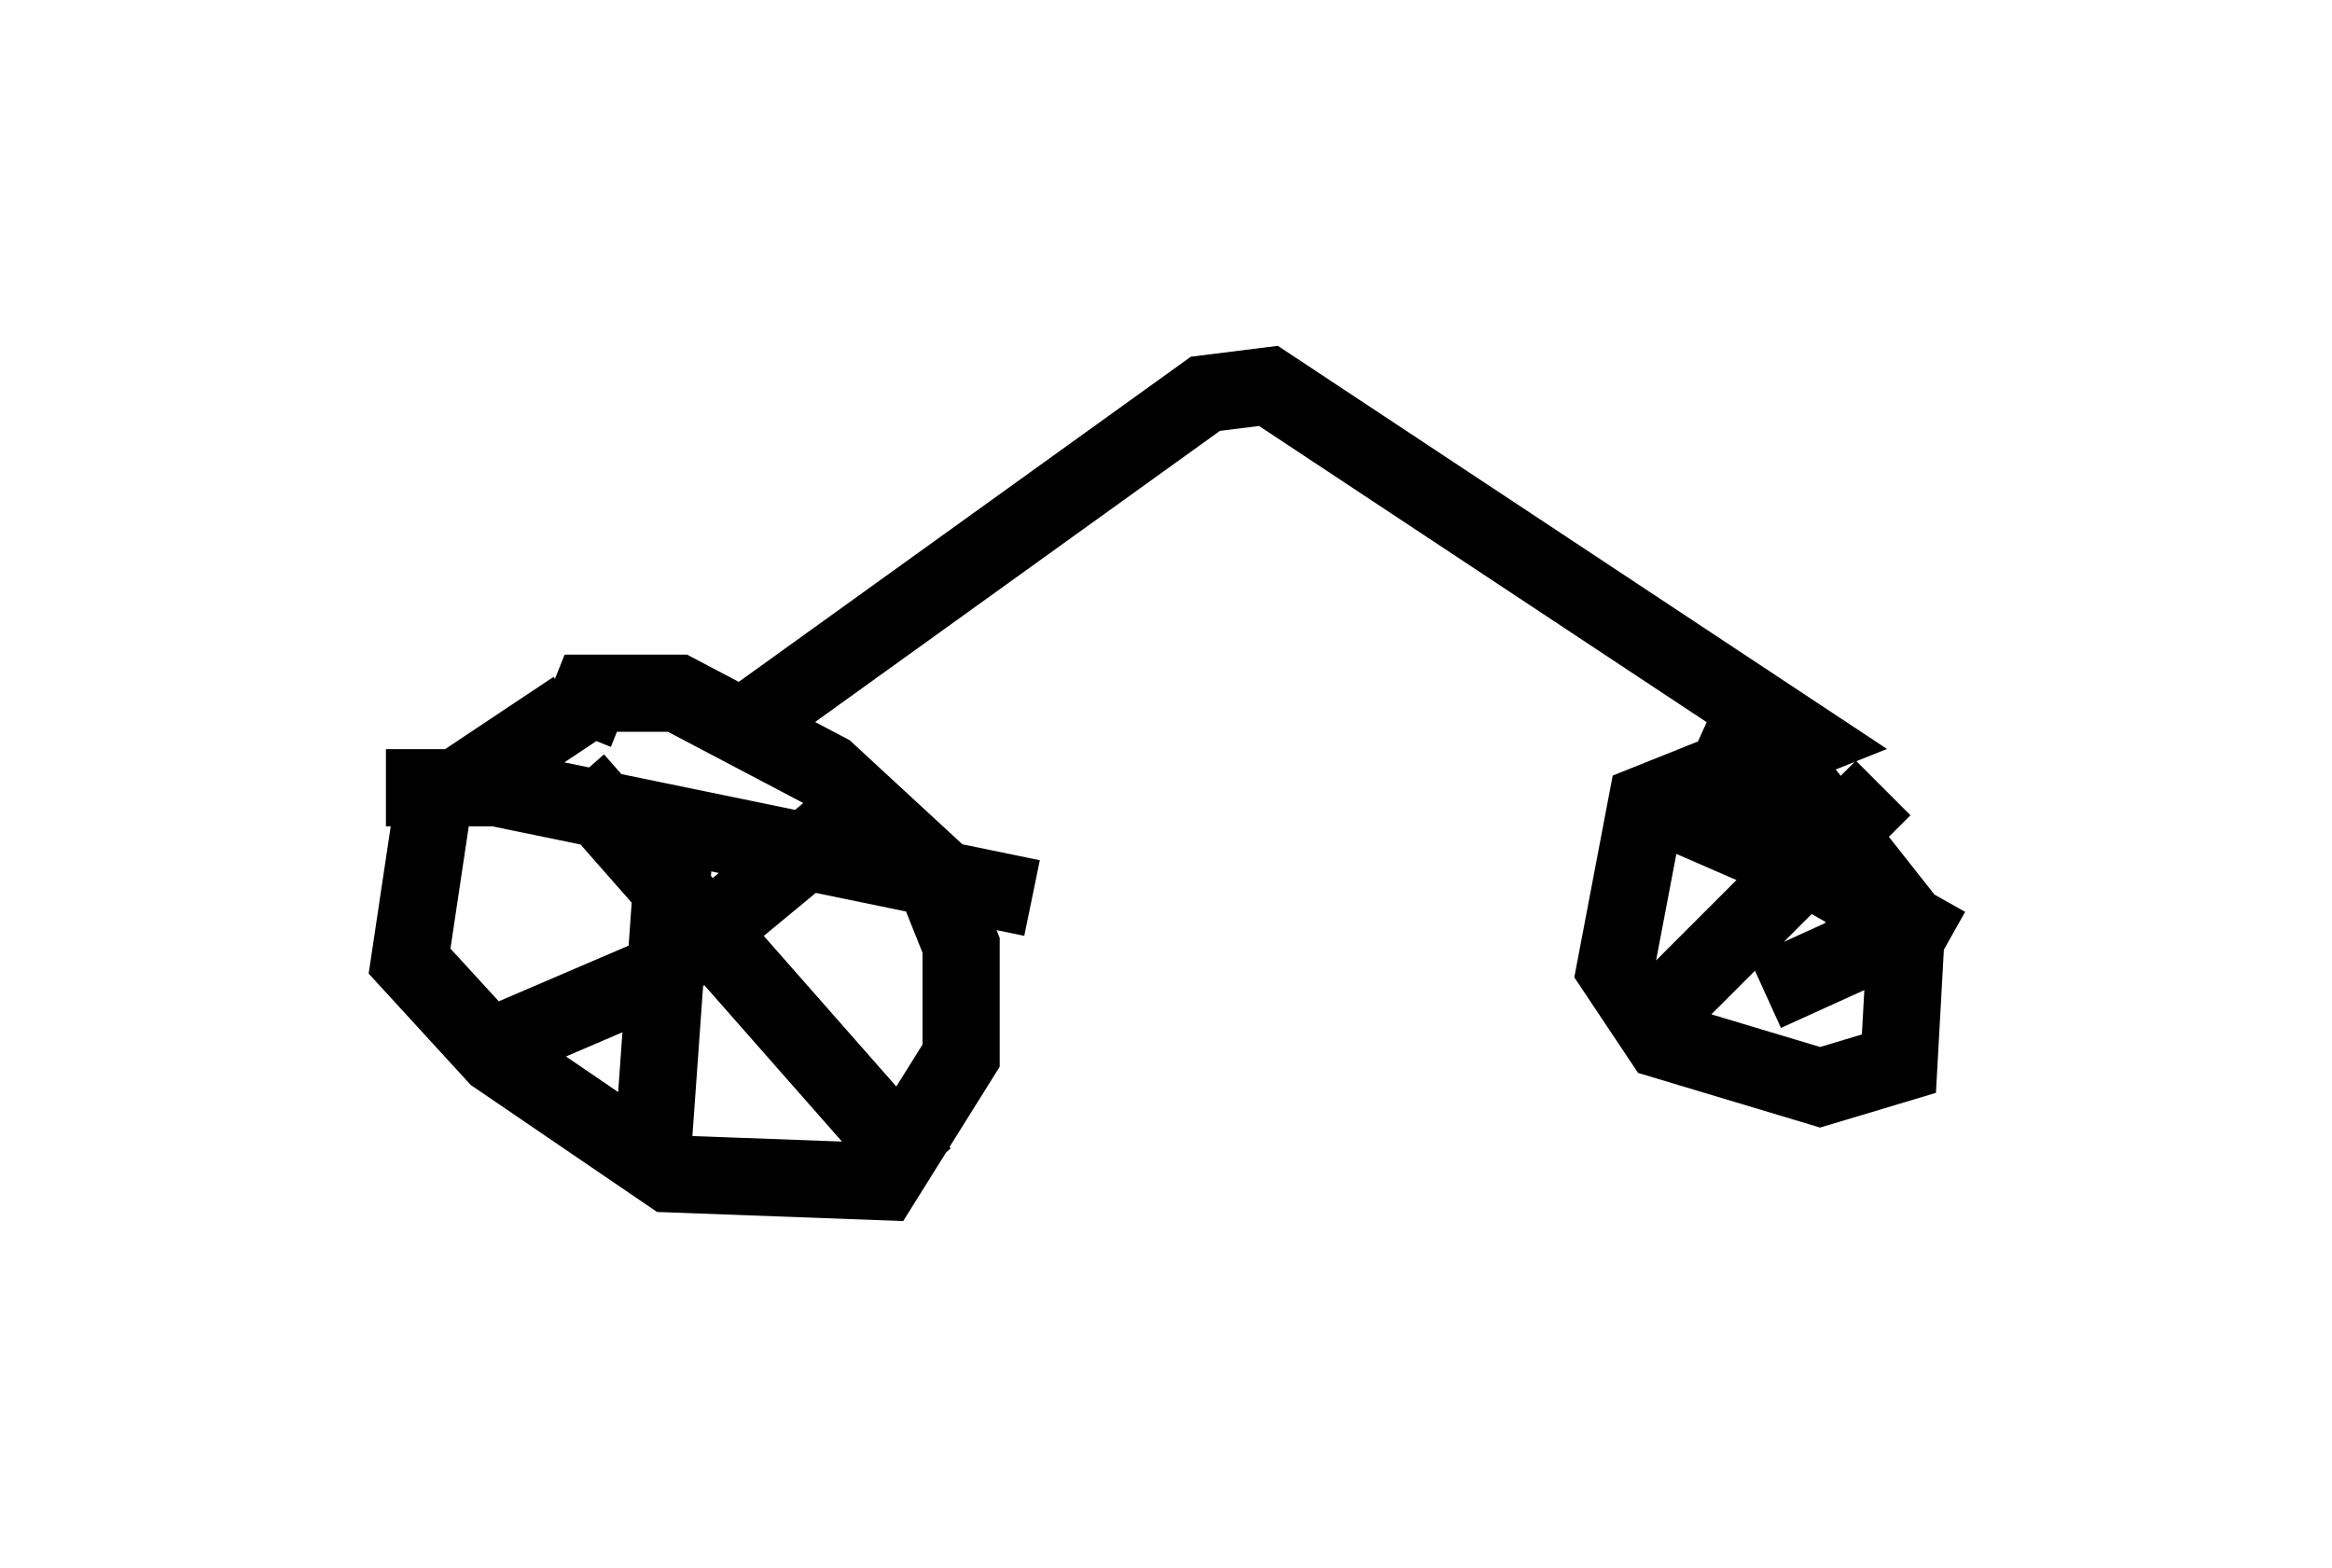<?xml version="1.0" encoding="utf-8" ?>
<svg baseProfile="full" height="20.311" version="1.1" width="30.213" xmlns="http://www.w3.org/2000/svg" xmlns:ev="http://www.w3.org/2001/xml-events" xmlns:xlink="http://www.w3.org/1999/xlink"><defs /><rect fill="white" height="20.311" width="30.213" x="0" y="0" /><path d="M8.369, 9.083 m-0.919, 0.102 l-1.838, 1.225 -0.306, 2.042 l1.123, 1.225 2.246, 1.531 l2.756, 0.102 1.021, -1.633 l0.0, -1.429 -0.408, -1.021 l-1.327, -1.225 -1.94, -1.021 l-1.123, 0.0 -0.204, 0.51 m0.0, 0.613 l4.492, 5.104 m-5.615, -1.633 l2.144, -0.919 2.96, -2.45 m-2.654, 0.204 l-0.306, 4.288 m-3.471, -4.492 l1.429, 0.0 6.942, 1.429 m-3.573, -2.348 l5.819, -4.185 0.817, -0.102 l6.942, 4.594 -2.042, 0.817 l-0.408, 2.144 0.613, 0.919 l2.042, 0.613 1.021, -0.306 l0.102, -1.838 -1.531, -1.94 l-1.123, -0.51 m-0.102, 0.919 l3.267, 1.838 m-3.675, 0.817 l2.858, -2.858 m-2.858, -0.306 l0.408, 0.715 2.348, 1.021 m0.0, 0.204 l-0.306, 0.51 -1.123, 0.51 " fill="none" stroke="black" stroke-width="1" /></svg>